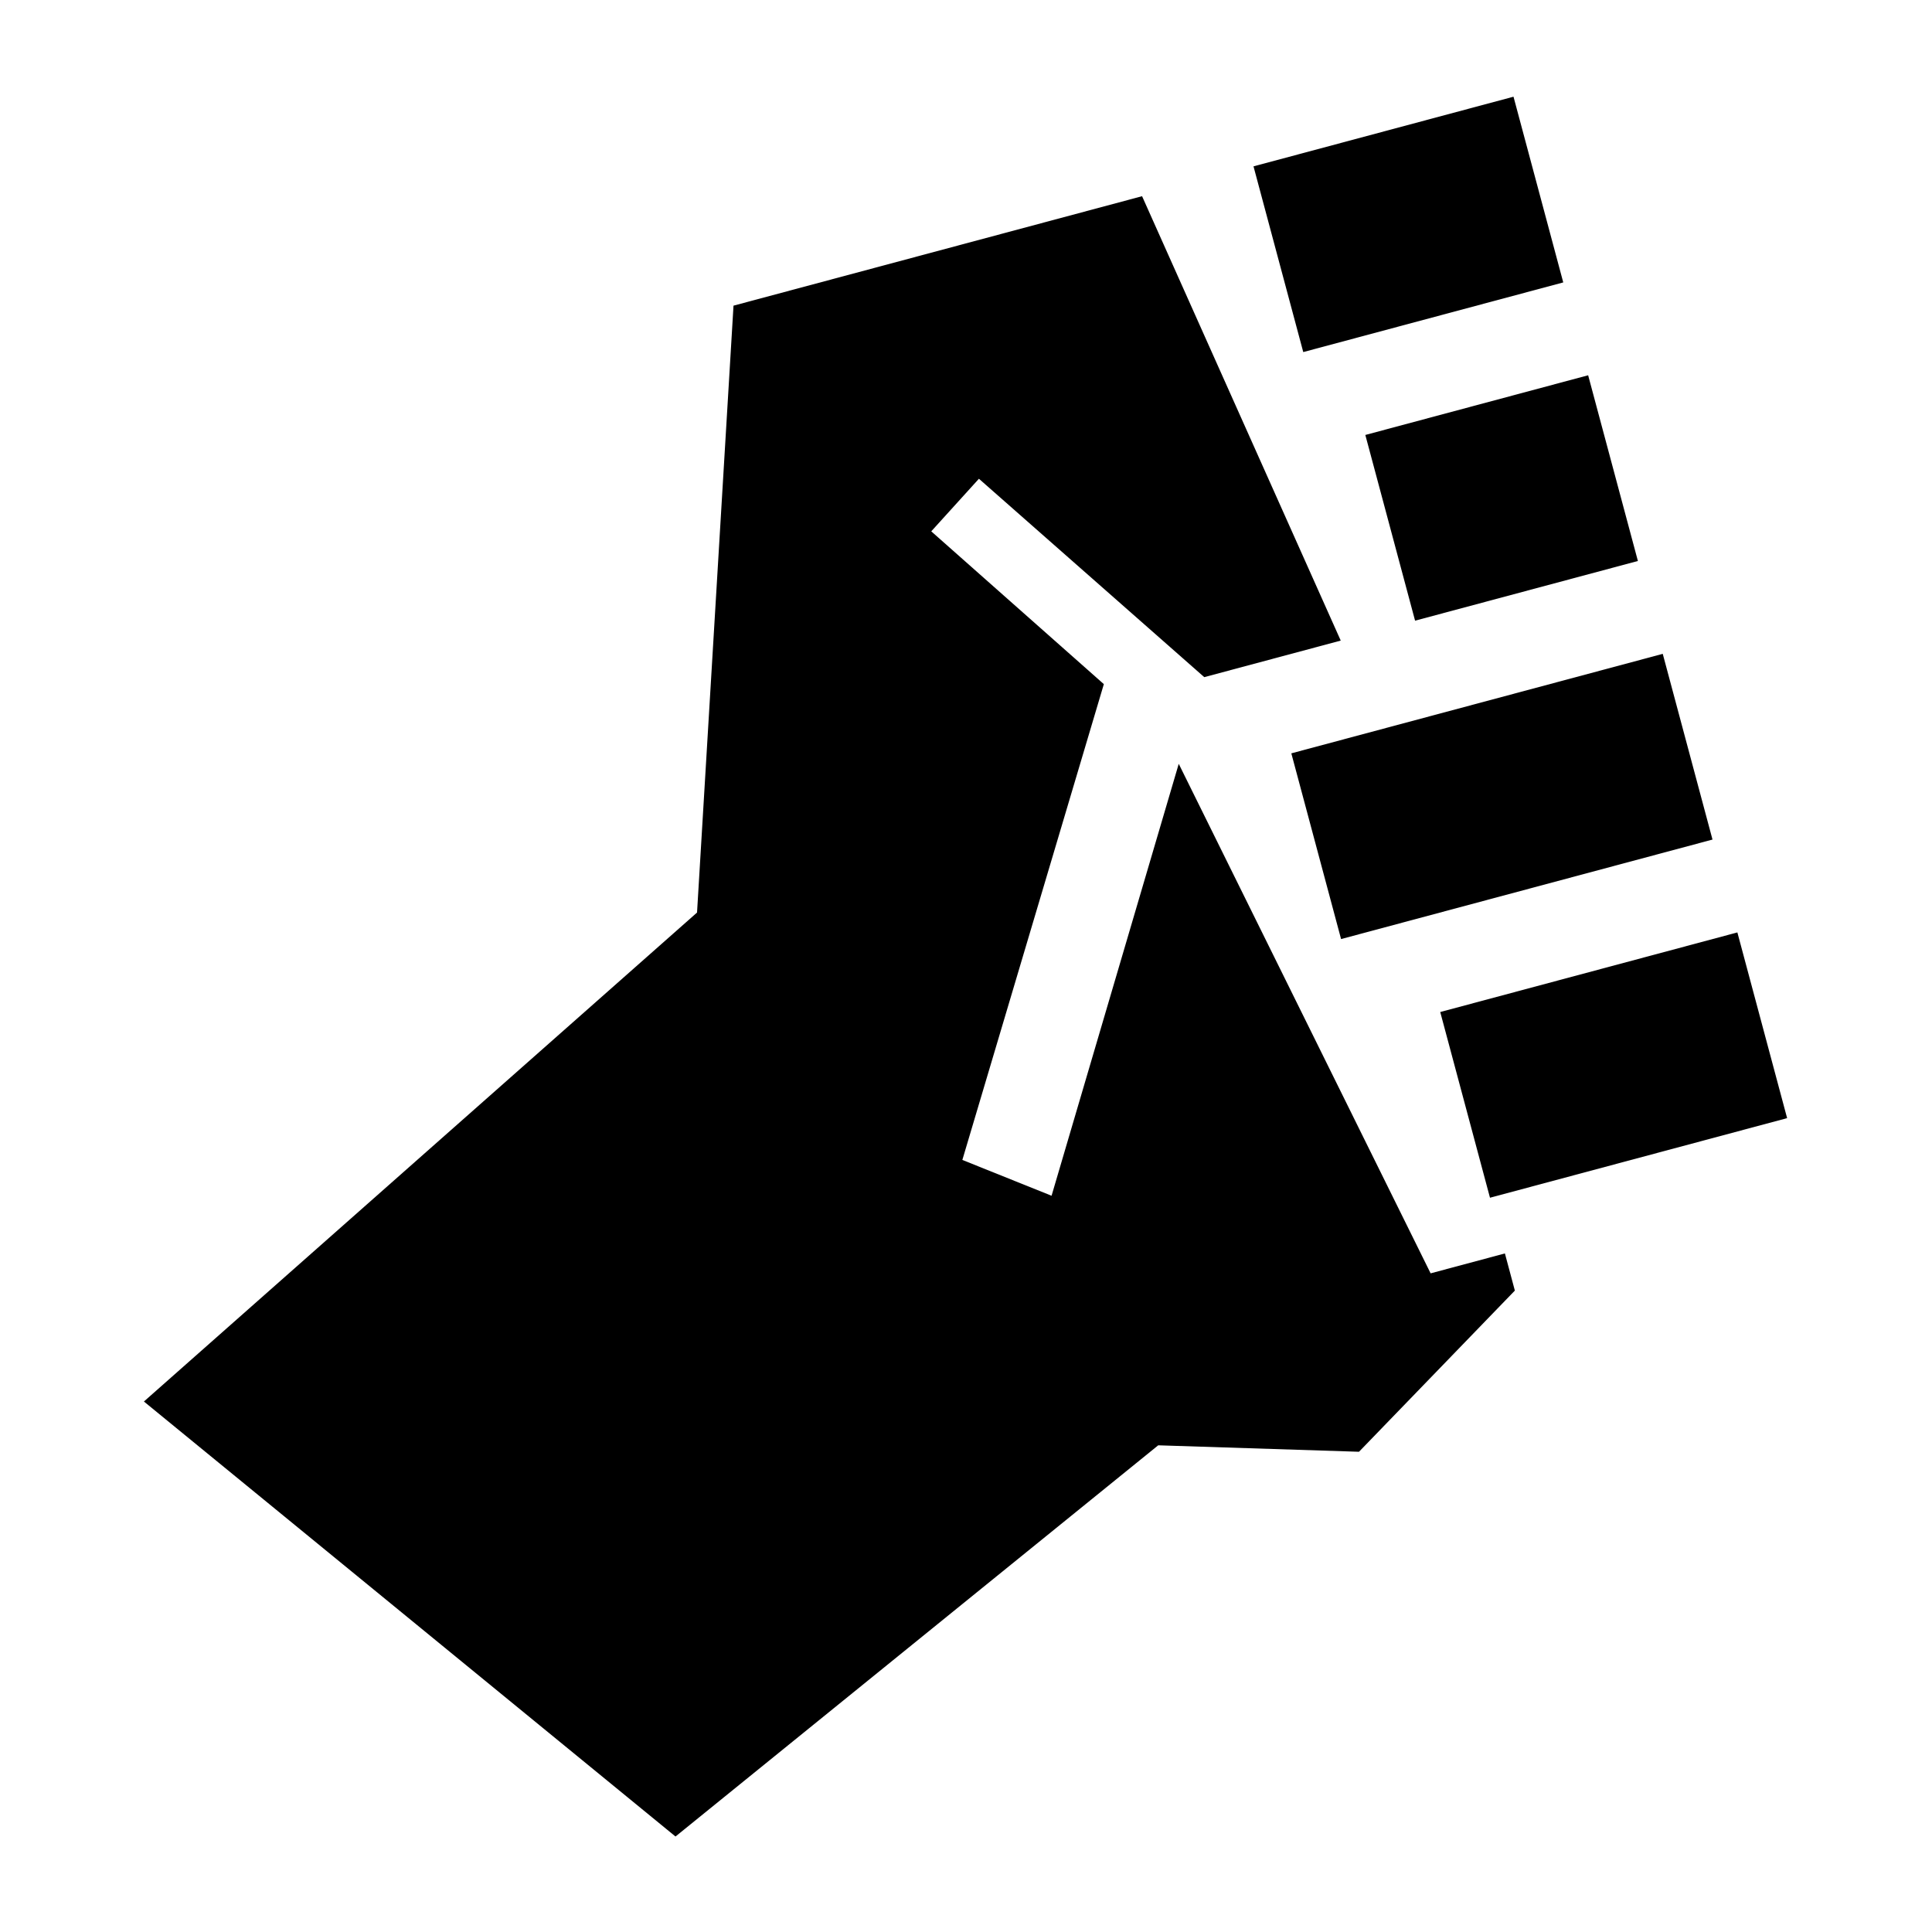 <?xml version="1.0" encoding="UTF-8" standalone="no"?>
<!DOCTYPE svg PUBLIC "-//W3C//DTD SVG 1.1//EN" "http://www.w3.org/Graphics/SVG/1.1/DTD/svg11.dtd">
<svg width="100%" height="100%" viewBox="0 0 400 400" version="1.1" xmlns="http://www.w3.org/2000/svg" xmlns:xlink="http://www.w3.org/1999/xlink" xml:space="preserve" xmlns:serif="http://www.serif.com/" style="fill-rule:evenodd;clip-rule:evenodd;stroke-linejoin:round;stroke-miterlimit:2;">
    <g transform="matrix(0.206,0.769,-0.769,0.206,335.875,-18.978)">
        <g id="icon">
            <g>
                <rect x="40" y="40" width="50" height="70"/>
                <g transform="matrix(1,0,0,0.857,-5,5.714)">
                    <rect x="120" y="40" width="50" height="70"/>
                </g>
                <g transform="matrix(1.25,0,0,1,-60,0)">
                    <rect x="200" y="40" width="40" height="100"/>
                </g>
                <g transform="matrix(1,0,0,1,5,0)">
                    <rect x="260" y="40" width="50" height="80"/>
                </g>
                <path d="M185.06,168.988L330,140L330,120L340,120L370,170L354.869,220L420.656,367.587L275.609,471.854L190,300L40,250L40,140L165,120L165,156.742L100,200L110,215.512L160,182.44L270,250L285,230L185.06,168.988Z"/>
            </g>
        </g>
    </g>
</svg>
